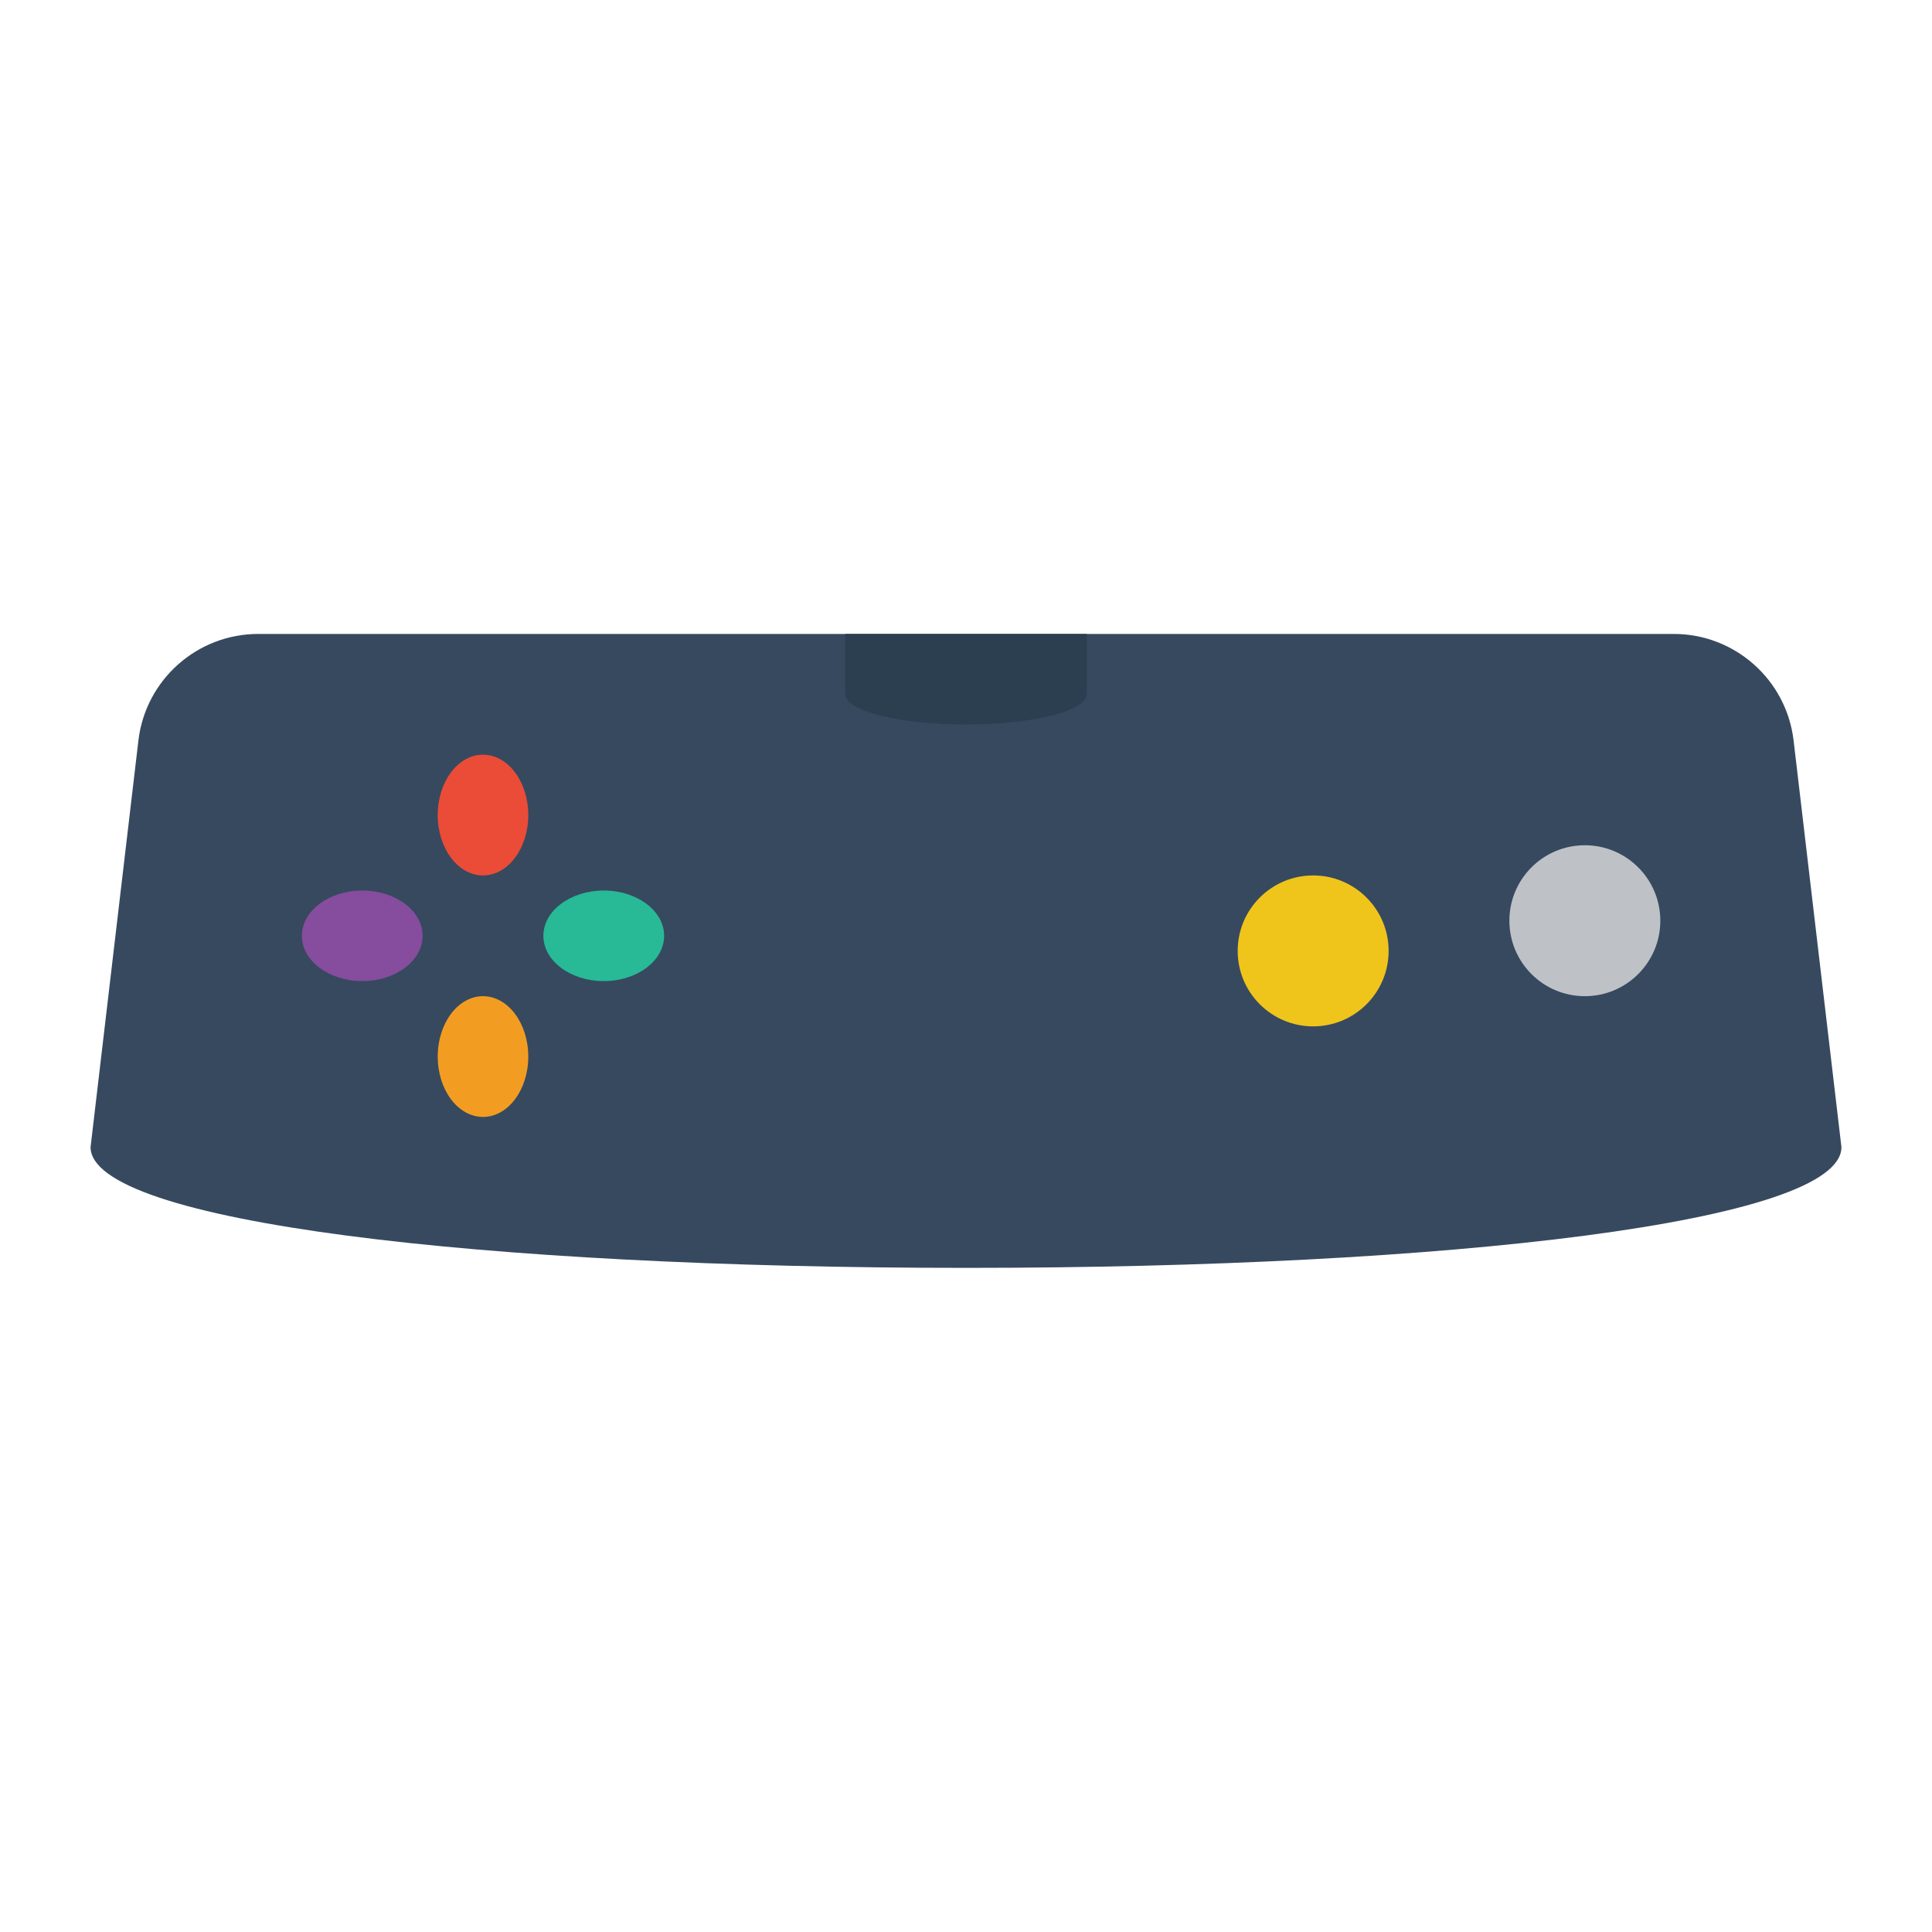 <svg enable-background="new 0 0 256 256" viewBox="0 0 256 256" xmlns="http://www.w3.org/2000/svg"><path d="m237.662 98.131c-.948-8.058-7.777-14.131-15.89-14.131h-187.544c-8.113 0-14.942 6.073-15.89 14.131l-6.338 53.869c0 9.941 51.935 16 116 16s116-6.059 116-16z" fill="#36495f"/><ellipse cx="48" cy="124" fill="#864c9d" rx="8" ry="6"/><ellipse cx="64" cy="108" fill="#eb4c37" rx="6" ry="8"/><ellipse cx="64" cy="140" fill="#f29d22" rx="6" ry="8"/><ellipse cx="80" cy="124" fill="#28b997" rx="8" ry="6"/><path d="m112 84v8c0 2.209 7.163 4 16 4s16-1.791 16-4v-8z" fill="#2c3f51"/><circle cx="174" cy="126" fill="#efc51c" r="10"/><circle cx="210" cy="122" fill="#bec2c7" r="10"/></svg>